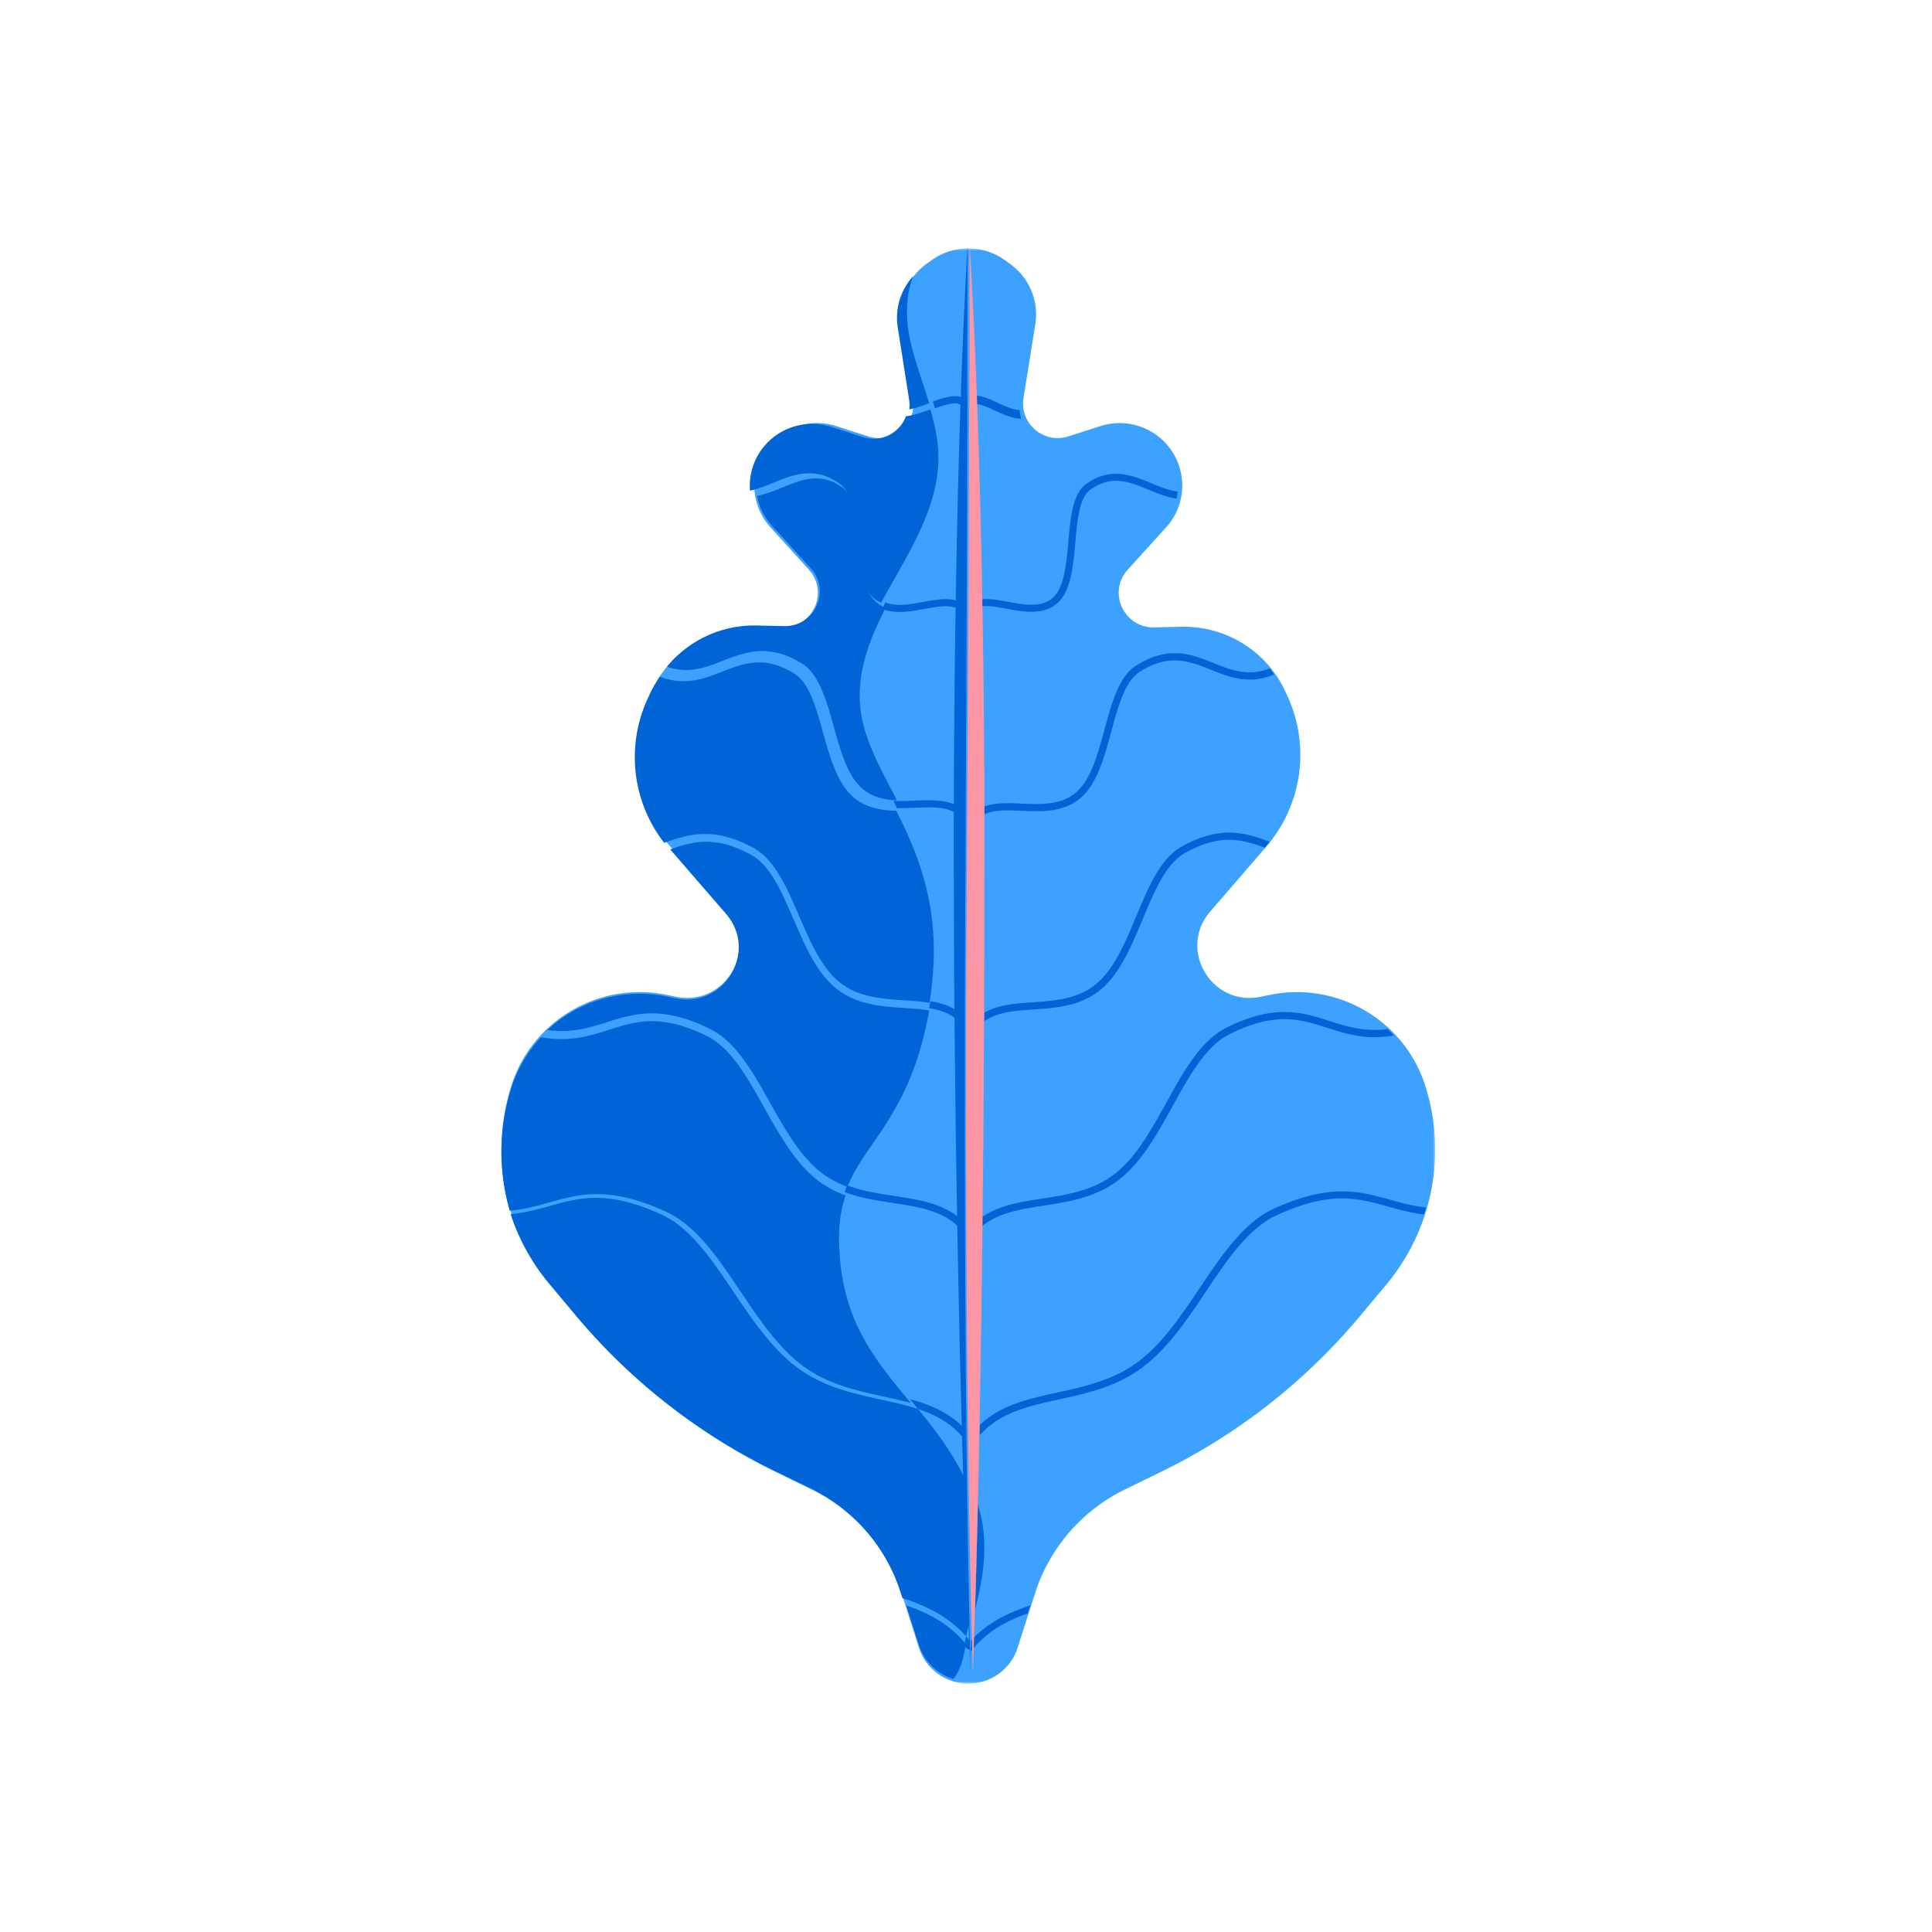 <svg viewBox="0 0 420 420" xmlns="http://www.w3.org/2000/svg" xmlns:xlink="http://www.w3.org/1999/xlink"><defs><path id="a" d="M0 0h203v312H0z"/></defs><g transform="translate(109 54)" fill="none" fill-rule="evenodd"><mask id="b" fill="#fff"><use xlink:href="#a"/></mask><path d="m167.11 162.27-2.11.427c-10.646 2.155-18.001-10.326-10.918-18.526l12.14-14.057a30.608 30.608 0 0 0 4.55-33.048l-.424-.9c-4.075-8.67-12.908-14.125-22.52-13.91l-5.89.133c-6.62.148-10.21-7.654-5.775-12.548l8.339-9.201a13.525 13.525 0 0 0 1.905-15.483c-3.11-5.8-9.945-8.547-16.226-6.52l-6.904 2.226c-5.363 1.73-10.67-2.791-9.78-8.334l2.567-16.015a13.544 13.544 0 0 0-5.417-13.096l-1.103-.803a13.678 13.678 0 0 0-16.087 0l-1.104.803a13.543 13.543 0 0 0-5.417 13.096l2.568 16.015c.888 5.543-4.418 10.063-9.78 8.334l-6.904-2.226c-6.282-2.027-13.118.72-16.226 6.52a13.527 13.527 0 0 0 1.904 15.483l8.339 9.2c4.435 4.895.845 12.698-5.775 12.549l-5.891-.133c-9.611-.215-18.443 5.24-22.52 13.91l-.423.9a30.61 30.61 0 0 0 4.55 33.048l12.141 14.057c7.083 8.2-.273 20.682-10.918 18.526l-2.11-.427c-14.63-2.963-29.153 5.516-33.7 19.673a45.775 45.775 0 0 0 8.49 43.378l5.729 6.85a131.452 131.452 0 0 0 43.208 33.807l7.805 3.809a38.057 38.057 0 0 1 19.58 22.609l3.768 11.793C92.257 308.84 96.596 312 101.5 312c4.903 0 9.243-3.159 10.729-7.811l3.767-11.793a38.06 38.06 0 0 1 19.58-22.61l7.805-3.808a131.452 131.452 0 0 0 43.208-33.807l5.73-6.85a45.775 45.775 0 0 0 8.488-43.378c-4.547-14.157-19.07-22.636-33.698-19.673" fill="#3CA1FF" mask="url(#b)"/><path d="m102.07 302.68-.068 2.319a.756.756 0 0 0 .215-.18c3.233-4.1 7.468-6.41 12.19-8.076l.595-1.744c-4.893 1.6-9.358 3.775-12.932 7.681M193.1 206.79c-6.379-1.795-12.975-3.65-25.215 1.99-6.534 3.01-11.165 9.909-16.068 17.212-4.209 6.27-8.56 12.752-14.229 16.637-5.193 3.558-11.029 4.84-16.675 6.077-6.302 1.383-12.303 2.708-16.871 7.023-.012.755-.027 1.512-.04 2.267 4.377-4.949 10.638-6.33 17.242-7.779 5.791-1.27 11.78-2.584 17.22-6.313 5.914-4.053 10.35-10.661 14.64-17.051 4.778-7.118 9.291-13.841 15.43-16.67 11.721-5.4 17.757-3.702 24.146-1.905 2.474.696 4.987 1.4 7.86 1.725.163-.503.316-1.01.462-1.518-2.902-.295-5.424-.998-7.902-1.695M144.58 185.66c-3.37 6.095-6.856 12.397-11.802 15.947-4.627 3.32-9.996 4.147-15.189 4.946-5.003.77-9.791 1.51-13.574 4.379l-.017 2.07c3.623-3.32 8.598-4.095 13.826-4.9 5.372-.826 10.928-1.681 15.856-5.217 5.23-3.756 8.802-10.215 12.257-16.462 3.7-6.692 7.194-13.012 12.362-15.6 9.972-4.996 15.444-3.237 21.236-1.376 4.166 1.338 8.45 2.715 14.463 1.655a29.374 29.374 0 0 0-1.356-1.389c-5.116.651-8.925-.567-12.636-1.76-5.831-1.875-11.862-3.812-22.398 1.467-5.599 2.804-9.208 9.33-13.028 16.24M139.42 145.81c2.59-6.2 5.038-12.055 9.192-14.379 7.707-4.311 12.485-2.917 17.361-1.147l.002-.003c.356-.424.694-.857 1.024-1.297-5.163-1.89-10.551-3.73-19.123 1.063-4.622 2.586-7.17 8.684-9.87 15.142-2.437 5.833-4.957 11.864-9.08 15.021-3.947 3.023-8.744 3.354-13.382 3.673-3.839.265-7.527.521-10.538 2.247l-.008 1.871c2.81-1.996 6.508-2.26 10.65-2.545 4.86-.335 9.887-.682 14.198-3.984 4.453-3.41 7.056-9.638 9.573-15.663M138 90.68c-3.75 2.356-5.275 7.964-6.889 13.901-1.484 5.46-3.02 11.105-6.35 13.814-3.276 2.666-7.549 2.48-11.677 2.302-2.807-.123-5.67-.244-8.086.625v1.68c2.159-.987 4.941-.87 8.02-.737 4.208.182 8.978.388 12.708-2.644 3.72-3.026 5.322-8.92 6.873-14.622 1.53-5.631 2.978-10.95 6.212-12.983 6.405-4.025 10.8-2.267 15.452-.407 4.062 1.624 8.258 3.296 13.736 1.008a24.537 24.537 0 0 0-.977-1.297c-4.717 1.808-8.359.363-12.195-1.172-4.8-1.92-9.765-3.903-16.826.533M104 76.332c.01.517.013 1.034.022 1.55 1.582-.327 3.613.046 5.84.458 3.735.69 7.97 1.472 11.041-1.262 2.918-2.6 3.401-7.997 3.87-13.217.423-4.728.862-9.62 3.166-11.324 4.642-3.43 8.589-1.8 12.767-.072 1.981.82 3.996 1.652 6.087 1.92a13.33 13.33 0 0 0 .208-1.534c-1.9-.234-3.78-1.007-5.714-1.807-4.18-1.728-8.92-3.687-14.251.254-2.86 2.116-3.31 7.123-3.785 12.425-.44 4.921-.896 10.01-3.36 12.204-2.514 2.24-6.194 1.56-9.754.901-2.12-.392-4.282-.789-6.137-.496M107.28 35.251c1.837.842 3.817 1.75 5.6 1.75.041 0 .08-.005.12-.007a10.851 10.851 0 0 1-.366-1.855c-1.466-.072-3.185-.857-4.873-1.63-1.658-.759-3.347-1.528-4.76-1.508l.045 1.844c1.11-.023 2.642.676 4.234 1.406M74.818 205.9c-1.856-.69-3.67-1.59-5.405-2.822-5.25-3.729-8.836-10.143-12.303-16.346-3.714-6.645-7.223-12.921-12.409-15.492-10.007-4.959-15.497-3.215-21.309-1.366-4.238 1.348-8.6 2.728-14.76 1.596a29.056 29.056 0 0 0-6.442 10.98 45.876 45.876 0 0 0-.39 26.724c3.188-.253 5.907-1.015 8.579-1.766 6.426-1.808 13.071-3.675 25.402 2.002 6.582 3.03 11.247 9.974 16.186 17.326 4.24 6.31 8.624 12.835 14.335 16.745 5.23 3.582 11.111 4.87 16.798 6.117 2.01.44 3.987.878 5.9 1.403-7.988-9.675-15.203-18.092-15.596-34.937-.094-4.056.448-7.307 1.414-10.165" fill="#0064D7"/><path d="M87.58 165.13c-4.92-.328-10.005-.668-14.368-3.903-4.506-3.342-7.14-9.444-9.688-15.347-2.622-6.074-5.1-11.812-9.303-14.088-7.776-4.21-12.606-2.865-17.525-1.138l.01.012 12.104 13.97c7.062 8.151-.272 20.556-10.885 18.413l-2.104-.425a29.303 29.303 0 0 0-25.82 7.3c5.247.713 9.127-.504 12.9-1.698 5.838-1.847 11.875-3.757 22.423 1.444 5.605 2.763 9.218 9.194 13.044 16.003 3.375 6.005 6.865 12.217 11.817 15.715 1.6 1.13 3.29 1.963 5.03 2.607 4.151-10.183 13.772-15.83 17.787-38.332-1.686-.281-3.506-.406-5.42-.534" fill="#0064D7"/><path d="M85.828 122.25c-3.14-.058-6.328-.572-8.99-2.682-3.755-2.977-5.374-8.779-6.938-14.39-1.546-5.542-3.006-10.777-6.27-12.778-6.466-3.96-10.902-2.231-15.597-.4-4.024 1.569-8.178 3.18-13.555 1.116a23.882 23.882 0 0 0-2.153 3.65l-.423.894a30.328 30.328 0 0 0 3.493 31.57c5.217-1.849 10.668-3.63 19.327 1.055 4.682 2.534 7.264 8.512 9.998 14.84 2.47 5.717 5.023 11.628 9.2 14.723 3.998 2.963 8.856 3.287 13.554 3.6 1.92.128 3.8.255 5.581.552.029-.175.058-.347.086-.525 2.918-18.673-2.114-30.968-7.313-41.226" fill="#0064D7"/><path d="M83.544 78.16a7.323 7.323 0 0 1-2.055-1.268c-3.004-2.634-3.502-8.1-3.984-13.387-.438-4.788-.888-9.74-3.262-11.467-4.775-3.475-8.837-1.82-13.136-.071-1.805.735-3.64 1.48-5.532 1.829a13.513 13.513 0 0 0 3.284 6.535l8.395 9.215c4.466 4.9.851 12.715-5.814 12.566l-5.93-.133A24.51 24.51 0 0 0 36 90.932c4.654 1.618 8.287.215 12.108-1.272 4.888-1.904 9.942-3.872 17.134.527 3.818 2.336 5.371 7.895 7.014 13.78 1.512 5.413 3.076 11.01 6.467 13.695 2.116 1.676 4.641 2.213 7.277 2.338-4.16-8.043-8.171-14.934-8.11-22.858.05-6.756 2.517-12.945 5.654-18.982M89.544 6a13.439 13.439 0 0 0-3.38 11.19l2.47 15.709a7.51 7.51 0 0 1 .037 2.1c1.272-.228 2.663-.727 4.034-1.222l.295-.106c-1.373-4.515-3.088-8.996-4.105-13.591-1.117-5.048-1.002-9.876.649-14.081" fill="#0064D7"/><path d="m93.258 35-.23.082c-1.658.587-3.423 1.208-5.082 1.398-1.318 3.575-5.325 5.844-9.366 4.54l-6.863-2.213c-6.243-2.014-13.039.717-16.129 6.481a13.412 13.412 0 0 0-1.55 7.363c1.683-.32 3.357-1.002 5.074-1.703 4.247-1.737 9.06-3.706 14.478.255 2.906 2.126 3.363 7.16 3.846 12.489.449 4.946.913 10.062 3.417 12.268A5.712 5.712 0 0 0 82.577 77c5.281-9.893 12.017-19.458 12.407-30.557.137-3.905-.638-7.691-1.726-11.443M103.57 273c-.164 7.667-.358 15.334-.574 23 1.869-7.824 3.096-14.844.574-23M88 295l2.798 8.68c1.147 3.562 3.978 6.245 7.457 7.32 1.409-1.723 2.012-4.008 2.462-6.206.092-.454.188-.9.283-1.346-3.478-4.33-7.996-6.71-13-8.448" fill="#0064D7"/><path d="m100.78 212.64-.057-19.471c.023-12.981-.01-25.961.06-38.942l.383-77.878.134-37.531-.002-1.406c-.006-1.023-.005-2.045-.008-3.068.01-.012.023-.022.031-.033.005-.64.008-1.28.01-1.92l-.045.022c-.025-10.801.033-21.602.085-32.405-.025-.001-.05-.004-.074-.004A1566.759 1566.759 0 0 0 99.86 32.31c-1.64-.534-3.865.198-6.066.975.154.496.303.992.447 1.49 2.33-.823 4.508-1.553 5.56-.755-.476 14.101-.799 28.207-1.028 42.312l-.003.183c-2.051-.571-4.571-.117-7.038.334-2.888.527-5.852 1.063-8.237.134-.246.46-.49.922-.728 1.384 2.833 1.174 6.2.564 9.246.009 2.652-.484 5.034-.918 6.732-.237-.214 12.381-.29 24.764-.38 37.148-.007 1.845-.009 3.688-.013 5.532-2.52-1.017-5.572-.894-8.562-.768-1.527.064-3.073.128-4.583.056.268.52.537 1.045.805 1.576 1.303.024 2.599-.029 3.845-.081 3.297-.139 6.259-.26 8.491.912-.017 10.577.019 21.153.064 31.73.009 3.708.037 7.415.07 11.122-1.58-.904-3.347-1.412-5.228-1.728-.083.52-.17 1.029-.26 1.53 2.068.346 3.929.936 5.507 2.065.02 2.162.041 4.324.064 6.486l.219 19.475c.09 5.726.183 11.454.282 17.18-3.812-2.89-8.649-3.628-13.706-4.396-3.413-.517-6.902-1.053-10.207-2.278a26.11 26.11 0 0 0-.543 1.46c3.434 1.273 7.012 1.821 10.515 2.353 5.293.803 10.33 1.574 13.975 4.932a4599.56 4599.56 0 0 0 .982 43.528c-3.181-3.07-7.068-4.67-11.28-5.823.59.712 1.184 1.432 1.78 2.161 3.656 1.214 6.956 2.948 9.564 5.99.078 2.815.16 5.63.246 8.443-1.42-2.876-3.29-5.926-5.732-9.226a137.531 137.531 0 0 0-4.079-5.207c-2.538-.844-5.247-1.44-8.018-2.044-5.837-1.276-11.873-2.595-17.36-6.338-5.96-4.069-10.432-10.704-14.757-17.12-4.817-7.147-9.367-13.897-15.556-16.738-11.816-5.423-17.902-3.719-24.343-1.913-2.669.748-5.386 1.502-8.542 1.792a45.77 45.77 0 0 0 8.415 15.154l5.73 6.844a131.48 131.48 0 0 0 43.215 33.775l7.808 3.805c9.352 4.557 16.426 12.717 19.583 22.587l.414 1.293c5.239 1.716 10.042 4.01 13.862 8.33.172-.773.345-1.533.517-2.284l.13 3.033c-.212-.26-.43-.503-.647-.75a204.07 204.07 0 0 0-.42 1.928c.169.211.342.414.506.635.147.199.38.316.629.316.008 0 .015-.003.024-.003.077 1.797.152 3.594.234 5.39-.656-25.965-.96-51.928-1.128-77.891l-.095-19.471z" fill="#0064D7"/><path d="M102.96 295.72c.23-7.51.44-15.018.617-22.527.118-5.039.22-10.078.318-15.116l.048-2.277c.149-7.893.284-15.787.397-23.681l.243-19.472.003-.283.02-2.05.175-17.14c.04-8.679.11-17.358.152-26.038.003-.613.008-1.228.01-1.843.017-3.688.03-7.376.031-11.065l.02-31.902v-1.66l.004-5.384c-.103-12.457-.187-24.914-.425-37.37-.01-.523-.015-1.045-.026-1.567v-.013c-.25-14.221-.602-28.442-1.119-42.66-.02-.516-.038-1.032-.057-1.549a1517.317 1517.317 0 0 0-1.52-32.12h-.087c-.01 10.796.012 21.59-.054 32.383l-.012 1.92c-.007 1.034-.01 2.067-.02 3.1l-.005 1.408-.157 37.531-.448 77.88c-.082 12.98-.043 25.961-.07 38.941l.066 19.472.113 19.472c.195 25.962.551 51.926 1.318 77.892.067-1.836.117-3.673.18-5.51l.08-2.484c.07-2.097.14-4.193.205-6.29" fill="#FC95A4"/></g></svg>